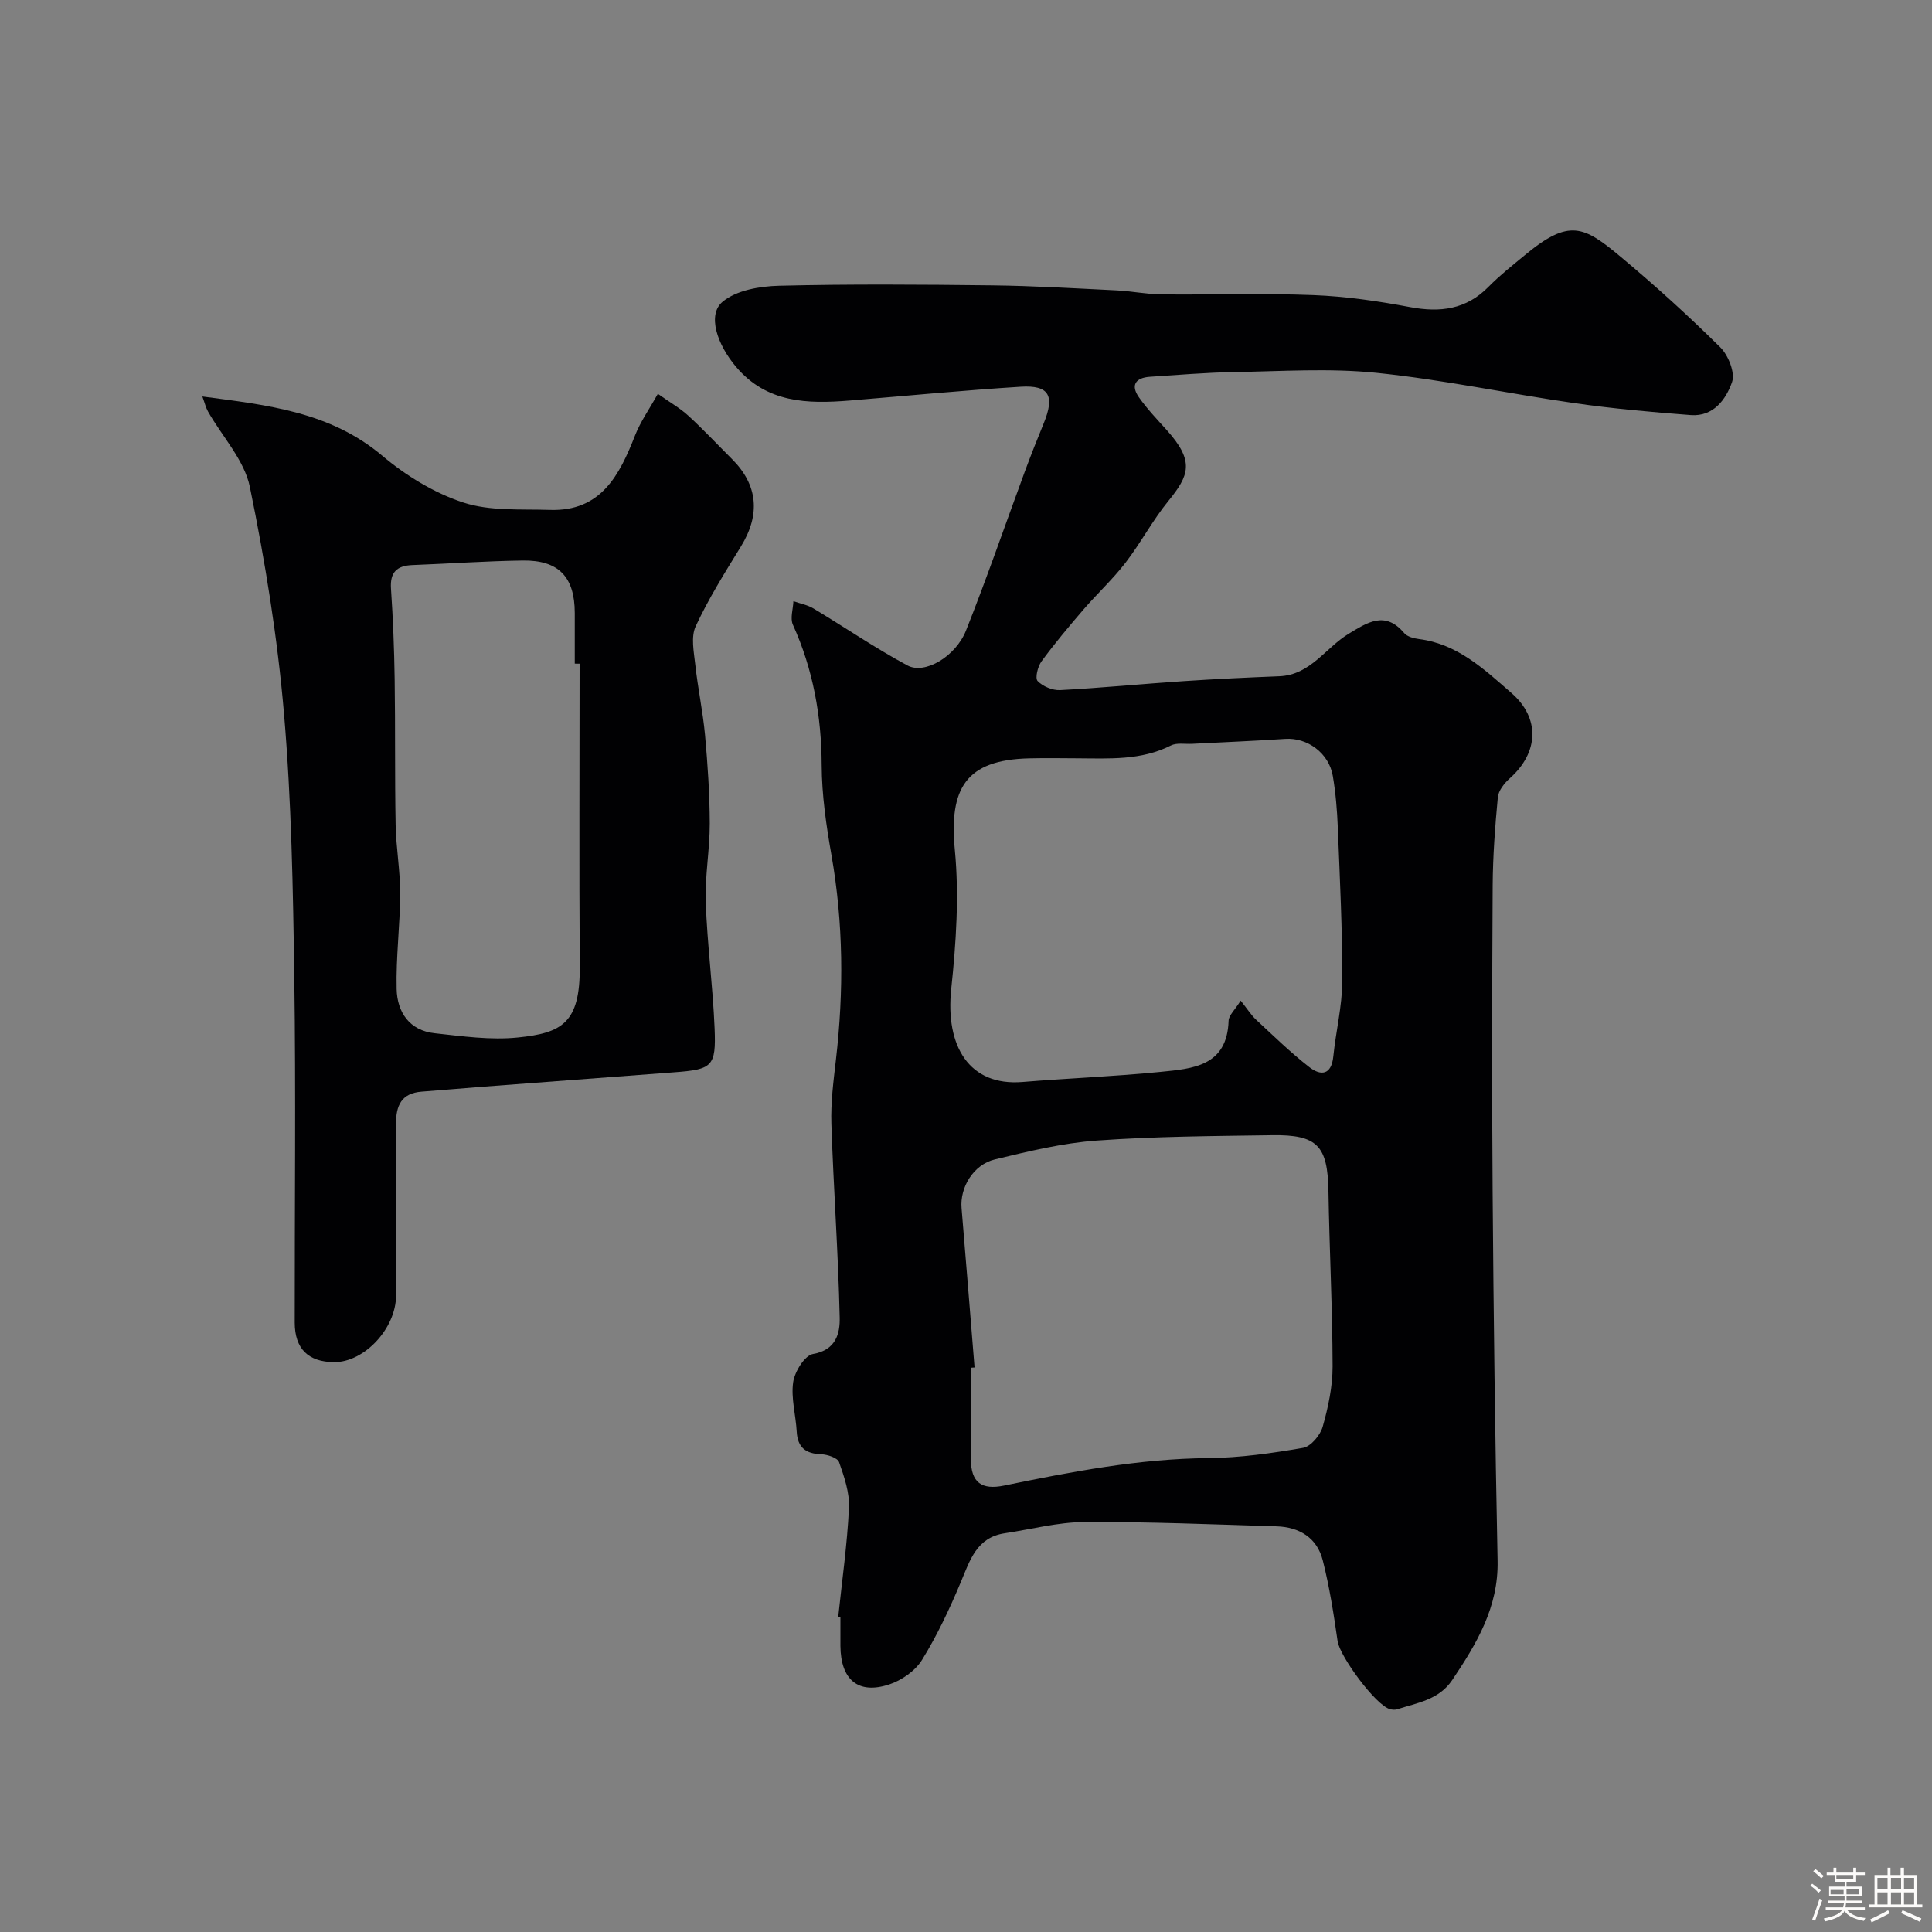 <svg enable-background="new 0 0 400 400" viewBox="0 0 400 400" xmlns="http://www.w3.org/2000/svg"><rect x="0" y="0" width="400" height="400" fill="#808080" stroke="none"/><path d="m374.8 390.4.4-.4c.7.5 1.3 1 1.8 1.4l-.5.5c-.5-.6-1.1-1.1-1.7-1.5zm1 7.3-.6-.3c.5-1.4 1.1-2.8 1.5-4.3.2.1.4.2.6.3-.5 1.3-1 2.8-1.5 4.3zm-.4-10.3.5-.4c.4.3 1 .8 1.7 1.4l-.5.5c-.5-.5-1.1-1-1.7-1.5zm2.5.3h1.7v-1h.6v1h3.5v-1h.6v1h1.8v.5h-1.8v1.4h-2v1h3.2v2h-3.2v.9h3.3v.5h-3.4c0 .3-.1.6-.1.9h4v.5h-3.7c.7.9 1.9 1.5 3.8 1.7-.1.2-.2.4-.3.6-2.1-.4-3.5-1.1-4-2.1-.4 1-1.8 1.7-4 2.2-.1-.2-.2-.4-.3-.6 2.1-.4 3.4-1 3.8-1.8h-3.4v-.5h3.6c.1-.3.1-.6.2-.9h-3.3v-.5h3.4c0-.3 0-.6 0-.9h-3.2v-2h3.3v-1h-2.1v-1.4h-1.7v-.5zm1.1 3.5v1h2.7c0-.3 0-.4 0-.4 0-.1 0-.2 0-.2 0-.1 0-.2 0-.3h-2.7zm1.2-3v.9h3.5v-.9zm4.7 3h-2.6v.6.4h2.6z" fill="#fcfbfa"/><path d="m393.6 386.7h.6v1.5h2.7v6.1h1.1v.6h-11v-.6h1.1v-6.1h2.7v-1.5h.6v1.5h2.1v-1.5zm-2.7 8.8.4.6c-1.2.6-2.5 1.3-3.8 1.9-.1-.2-.2-.4-.3-.6 1.2-.6 2.5-1.2 3.7-1.9zm-2.2-6.7v2.4h2.1v-2.4zm0 3v2.5h2.1v-2.5zm2.8-3v2.4h2.1v-2.4zm0 3v2.5h2.1v-2.5zm6 6.1c-1.4-.7-2.7-1.3-3.9-1.8l.3-.6c1.5.6 2.7 1.2 3.9 1.7zm-1.2-9.1h-2.1v2.4h2.1zm-2.1 3v2.5h2.1v-2.5z" fill="#fcfbfa"/><g fill="#010103"><path d="m173.55 334.72c.79-7.51 1.86-15 2.22-22.53.15-3.14-.98-6.43-2.05-9.47-.31-.89-2.38-1.58-3.68-1.63-3.22-.11-4.91-1.38-5.09-4.71-.19-3.43-1.21-6.93-.73-10.23.32-2.18 2.39-5.53 4.11-5.82 4.8-.82 5.59-4.34 5.52-7.52-.3-13.37-1.28-26.73-1.72-40.11-.15-4.41.43-8.88.94-13.29 1.64-14.18 1.55-28.29-.93-42.4-1.08-6.13-1.99-12.38-2.02-18.58-.04-10.17-1.77-19.82-5.96-29.09-.6-1.33.04-3.23.11-4.87 1.39.49 2.9.76 4.14 1.5 6.51 3.91 12.8 8.22 19.48 11.81 3.57 1.92 9.96-1.84 12.11-7.23 4.32-10.85 8.11-21.91 12.16-32.87 1.24-3.36 2.56-6.7 3.92-10.01 2.35-5.74 1.17-7.97-4.78-7.6-11.82.74-23.61 1.89-35.41 2.86-8.72.71-17.13.52-23.48-6.96-3.96-4.66-6.02-10.82-2.8-13.5 2.87-2.39 7.7-3.21 11.7-3.31 14.68-.36 29.39-.25 44.08-.08 8.6.1 17.19.62 25.78 1.04 3.11.15 6.21.8 9.31.83 10.5.11 21.01-.26 31.49.15 6.68.26 13.38 1.24 19.96 2.48 6.24 1.17 11.62.51 16.25-4.2 2.3-2.34 4.9-4.39 7.44-6.49 9.3-7.73 12.27-6.12 20.01.35 7.09 5.92 13.95 12.15 20.52 18.65 1.68 1.66 3.13 5.28 2.45 7.22-1.24 3.55-3.83 7.18-8.53 6.83-8.02-.61-16.04-1.32-24-2.46-13.72-1.97-27.34-4.88-41.11-6.29-9.77-1-19.72-.31-29.58-.15-5.77.09-11.54.6-17.3.97-2.93.19-4.06 1.7-2.29 4.23 1.69 2.41 3.75 4.56 5.73 6.76 5.88 6.52 4.67 9.44.36 14.74-3.26 4-5.7 8.67-8.86 12.77-2.65 3.44-5.89 6.42-8.73 9.72-2.99 3.48-5.95 7-8.66 10.7-.78 1.07-1.37 3.48-.8 4.07 1.08 1.12 3.09 1.96 4.66 1.88 8.53-.45 17.05-1.29 25.58-1.86 6.59-.44 13.2-.75 19.8-1.01 6.46-.26 9.57-5.91 14.38-8.81 3.84-2.31 7.51-4.83 11.47-.13.63.75 2 1.1 3.07 1.24 7.98 1.01 13.49 6.26 19.15 11.18 5.94 5.17 5.67 12.29-.34 17.64-1.13 1.01-2.36 2.54-2.49 3.93-.58 6.08-1.03 12.19-1.07 18.29-.12 21.16-.17 42.33-.01 63.49.19 25.43.51 50.86 1.03 76.29.2 9.65-4.36 17.21-9.41 24.73-2.74 4.07-7.24 4.7-11.39 6.03-.45.14-1.01.1-1.48-.03-2.96-.79-10.39-10.93-10.84-14.06-.81-5.62-1.68-11.26-3.08-16.76-1.18-4.65-4.83-6.88-9.55-7.03-13.26-.4-26.53-.96-39.8-.89-5.5.03-10.98 1.5-16.47 2.32-5.87.87-7.22 5.61-9.14 10.18-2.31 5.51-4.88 10.98-8.01 16.05-1.4 2.27-4.22 4.23-6.8 5.08-6.43 2.12-10.04-.98-10.09-7.99-.01-2 0-4 0-6-.15-.01-.3-.03-.45-.04zm83.32-127.55c1.4 1.75 2.16 2.99 3.19 3.95 3.6 3.34 7.13 6.79 11 9.8 2.4 1.88 4.6 1.68 4.99-2.22.53-5.2 1.83-10.36 1.85-15.55.04-10.59-.5-21.18-.92-31.77-.14-3.59-.44-7.21-1.04-10.75-.81-4.74-5.3-7.96-9.84-7.65-6.42.43-12.84.68-19.27 1.02-1.49.08-3.2-.27-4.42.35-6.18 3.12-12.78 2.68-19.35 2.65-3.33-.02-6.66-.07-9.99.01-13.18.31-16.59 6.27-15.38 18.97.91 9.49.26 19.25-.75 28.78-1.24 11.81 3.69 20.16 14.78 19.25 9.51-.78 19.07-1.14 28.56-2.09 6.61-.67 13.79-1.12 14.09-10.6.04-1.11 1.28-2.19 2.5-4.15zm-55.1 75.95c-.26.02-.51.04-.77.06 0 6.33-.03 12.66.01 18.99.03 4.78 2.24 6.36 6.88 5.4 13.96-2.87 27.93-5.56 42.3-5.69 6.55-.06 13.13-1 19.6-2.12 1.61-.28 3.57-2.62 4.06-4.38 1.14-4.04 2.06-8.32 2.05-12.49-.03-12.1-.66-24.19-.86-36.29-.16-9.36-2.25-11.72-11.7-11.57-12.1.18-24.22.24-36.28 1.11-7.08.51-14.13 2.23-21.07 3.9-4.49 1.08-7.27 5.83-6.91 10.08.93 11 1.79 22 2.69 33z"/><path d="m41.9 82.09c13.46 1.78 26.42 3.14 37.24 12.26 4.89 4.12 10.75 7.72 16.78 9.69 5.55 1.82 11.91 1.33 17.92 1.53 10.59.35 14.41-7.17 17.65-15.44 1.11-2.83 2.92-5.38 4.71-8.59 2.48 1.76 4.57 2.94 6.31 4.53 3.12 2.86 6.02 5.96 9.02 8.95 5.41 5.39 5.94 11.52 1.86 18.14-3.32 5.38-6.69 10.78-9.35 16.49-1.03 2.2-.38 5.32-.09 7.97.53 4.87 1.57 9.69 2.02 14.57.55 6.08.96 12.2.98 18.3.01 5.43-1.02 10.88-.83 16.3.3 8.71 1.47 17.39 1.83 26.11.33 7.94-.47 8.52-8.42 9.11-13.3 1-26.6 2-39.9 3.01-4.1.31-8.2.69-12.3.99-4.25.31-5.36 2.91-5.34 6.72.08 11.83.07 23.66.01 35.5-.03 6.86-6.6 13.83-12.84 13.79-5.35-.04-8.13-2.79-8.14-8.17-.02-23.83.25-47.67-.09-71.49-.26-18.21-.58-36.46-2.13-54.59-1.34-15.75-3.89-31.47-7.07-46.96-1.14-5.56-5.71-10.4-8.66-15.6-.47-.84-.68-1.79-1.17-3.12zm78.1 55.32c-.33 0-.67 0-1-.01 0-3.5.01-7 0-10.49-.01-7.46-3.32-10.97-10.8-10.86-7.6.11-15.19.65-22.79.94-3.23.12-4.7 1.47-4.46 4.91.42 6.23.67 12.48.76 18.72.15 10.04.01 20.08.2 30.12.09 4.76.95 9.51.94 14.26-.02 6.59-.89 13.19-.73 19.77.11 4.79 2.65 8.59 7.88 9.15 5.72.62 11.57 1.46 17.22.88 9.07-.93 12.9-2.94 12.81-14.64-.14-20.91-.03-41.83-.03-62.75z"/></g></svg>